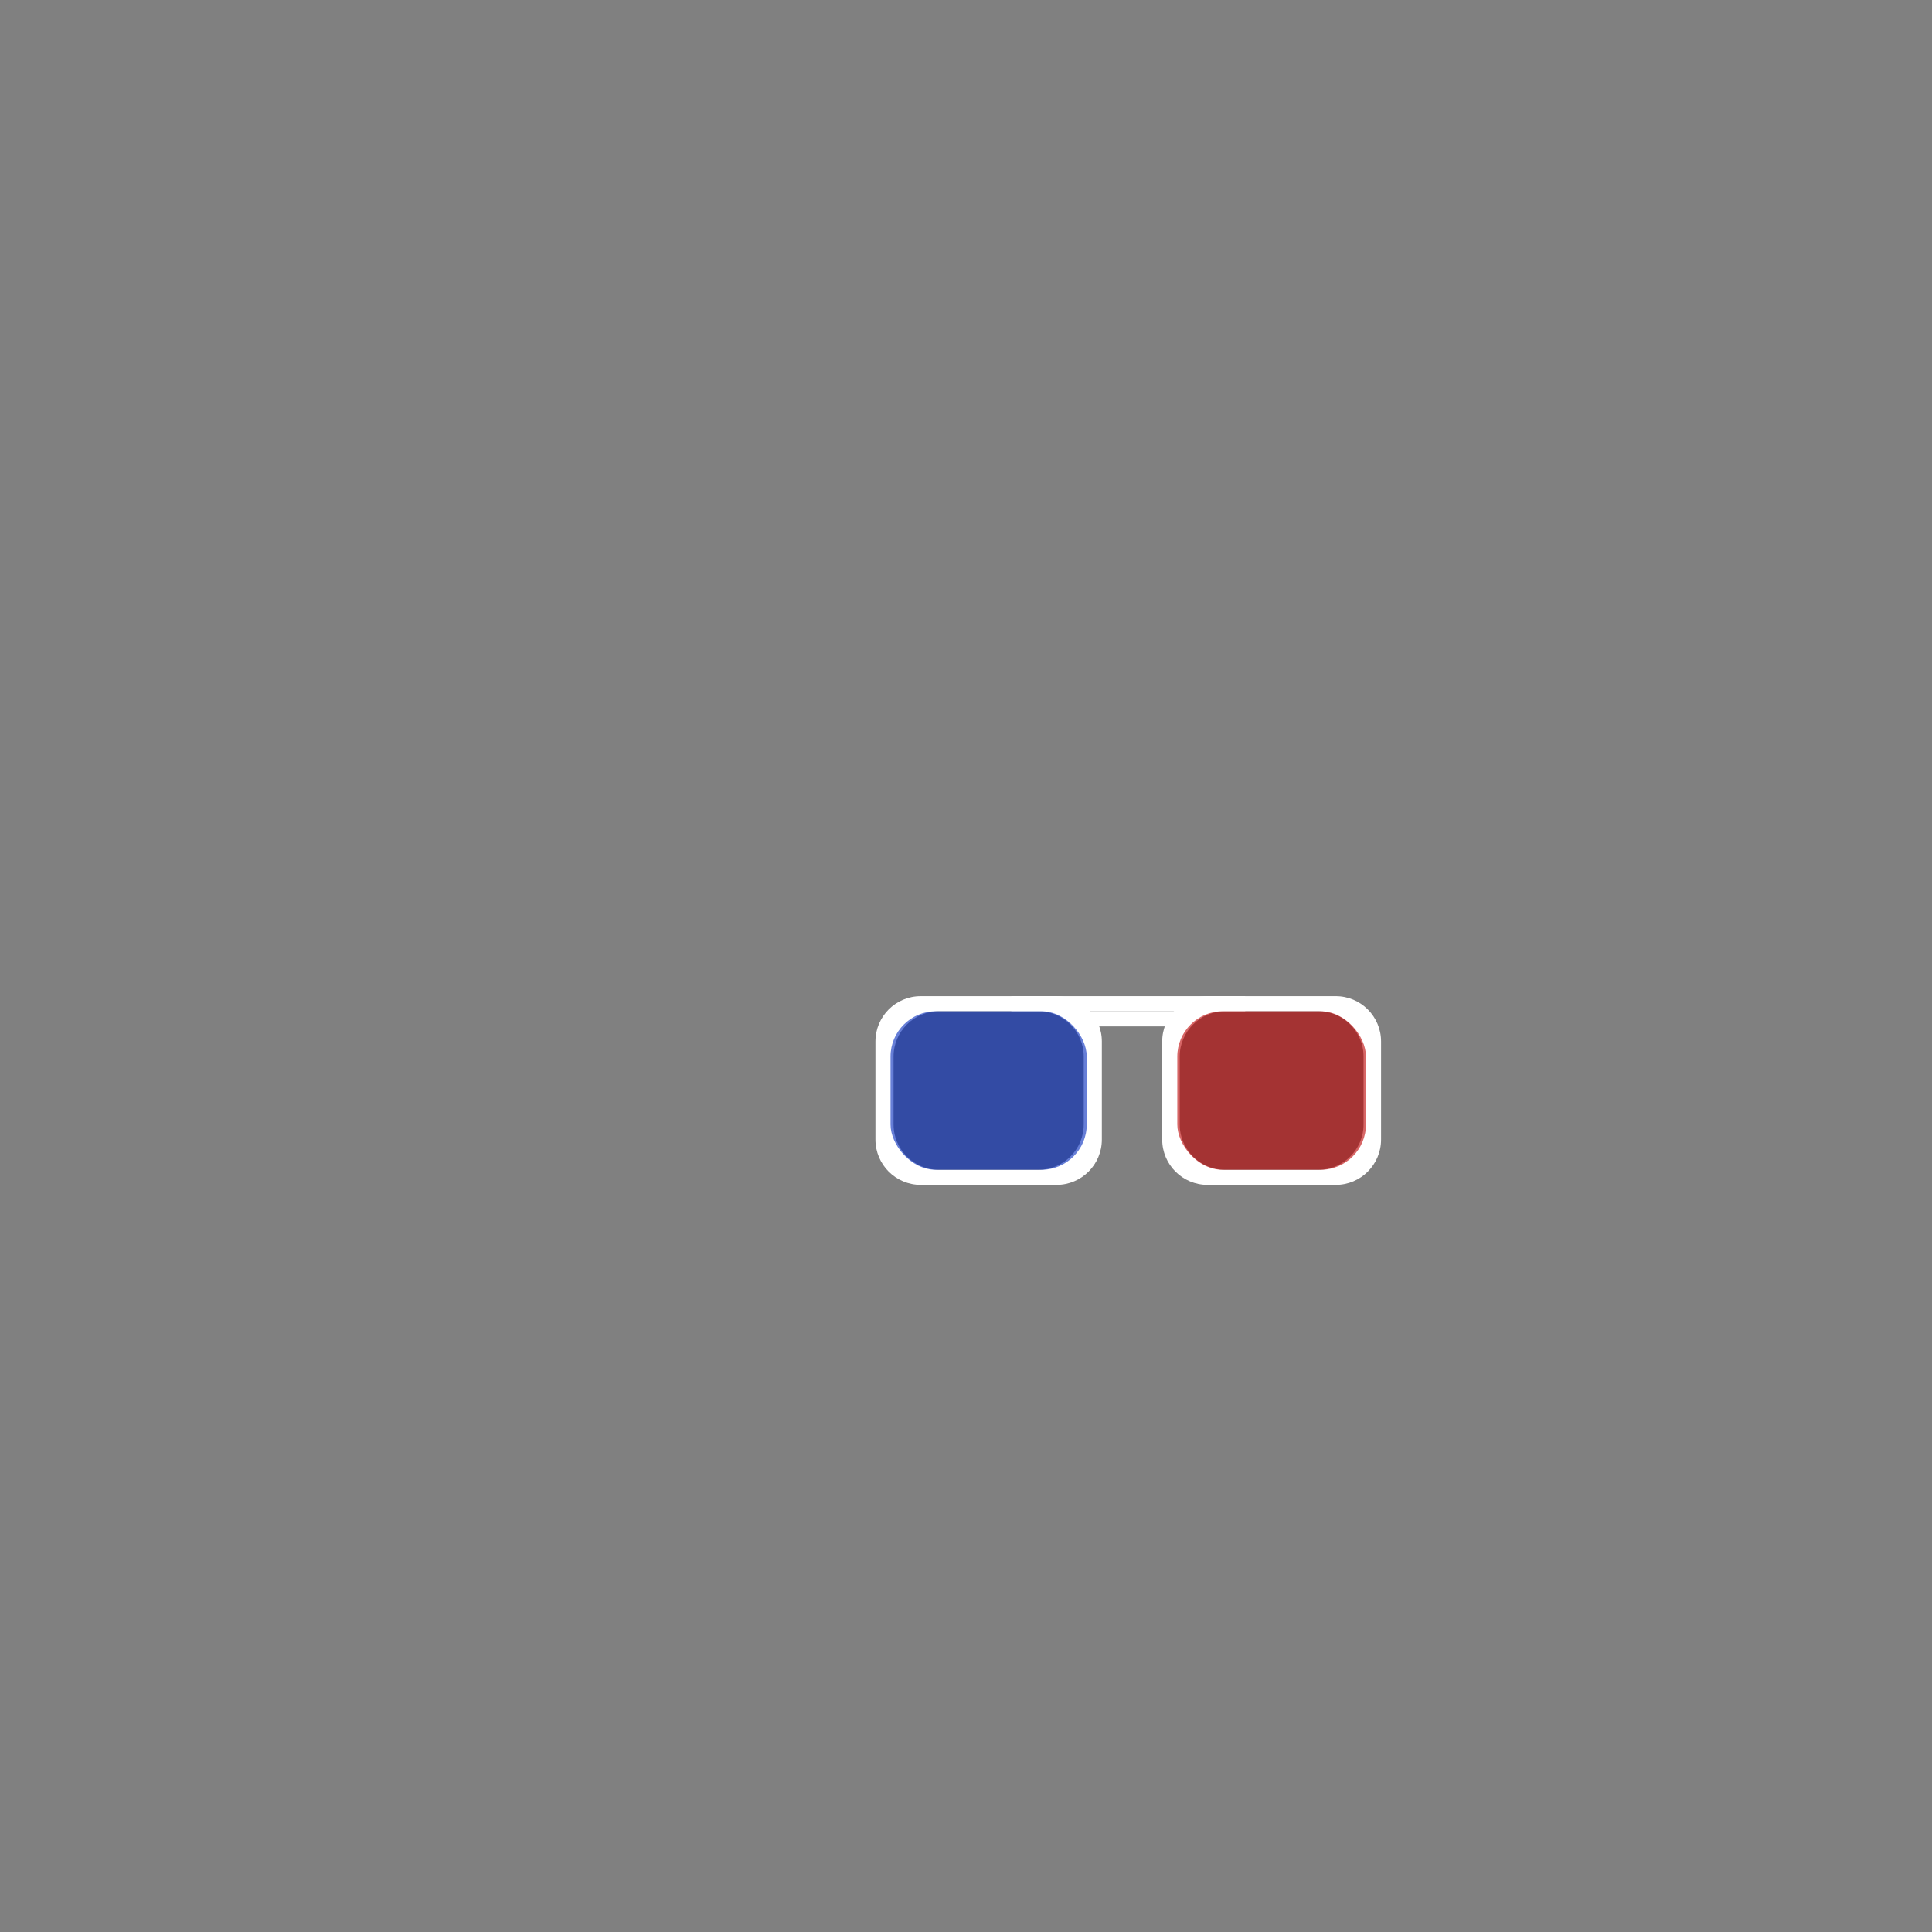 <svg width="256" height="256" viewBox="0 0 256 256" fill="none" xmlns="http://www.w3.org/2000/svg">
<rect x="0" y="0" width="256" height="256" fill="#808080" stroke="none"/>
<rect x="134" y="132" width="31" height="2" fill="white"/>
<rect x="142" y="134" width="15" height="2" fill="white"/>
<path fill-rule="evenodd" clip-rule="evenodd" d="M122 132C118.686 132 116 134.686 116 138V151C116 154.314 118.686 157 122 157H140C143.314 157 146 154.314 146 151V138C146 134.686 143.314 132 140 132H122ZM124.4 134C121.086 134 118.4 136.686 118.4 140V149C118.4 152.314 121.086 155 124.4 155H137.6C140.914 155 143.6 152.314 143.6 149V140C143.6 136.686 140.914 134 137.6 134H124.4Z" fill="white"/>
<path fill-rule="evenodd" clip-rule="evenodd" d="M160 132C156.686 132 154 134.686 154 138V151C154 154.314 156.686 157 160 157H177C180.314 157 183 154.314 183 151V138C183 134.686 180.314 132 177 132H160ZM162.32 134C159.006 134 156.32 136.686 156.32 140V149C156.32 152.314 159.006 155 162.32 155H174.68C177.994 155 180.68 152.314 180.68 149V140C180.68 136.686 177.994 134 174.68 134H162.32Z" fill="white"/>
<rect x="118" y="134" width="26" height="21" rx="6" fill="#0029BC" fill-opacity="0.6"/>
<rect x="156" y="134" width="25" height="21" rx="6" fill="#BC0000" fill-opacity="0.6"/>
</svg>
